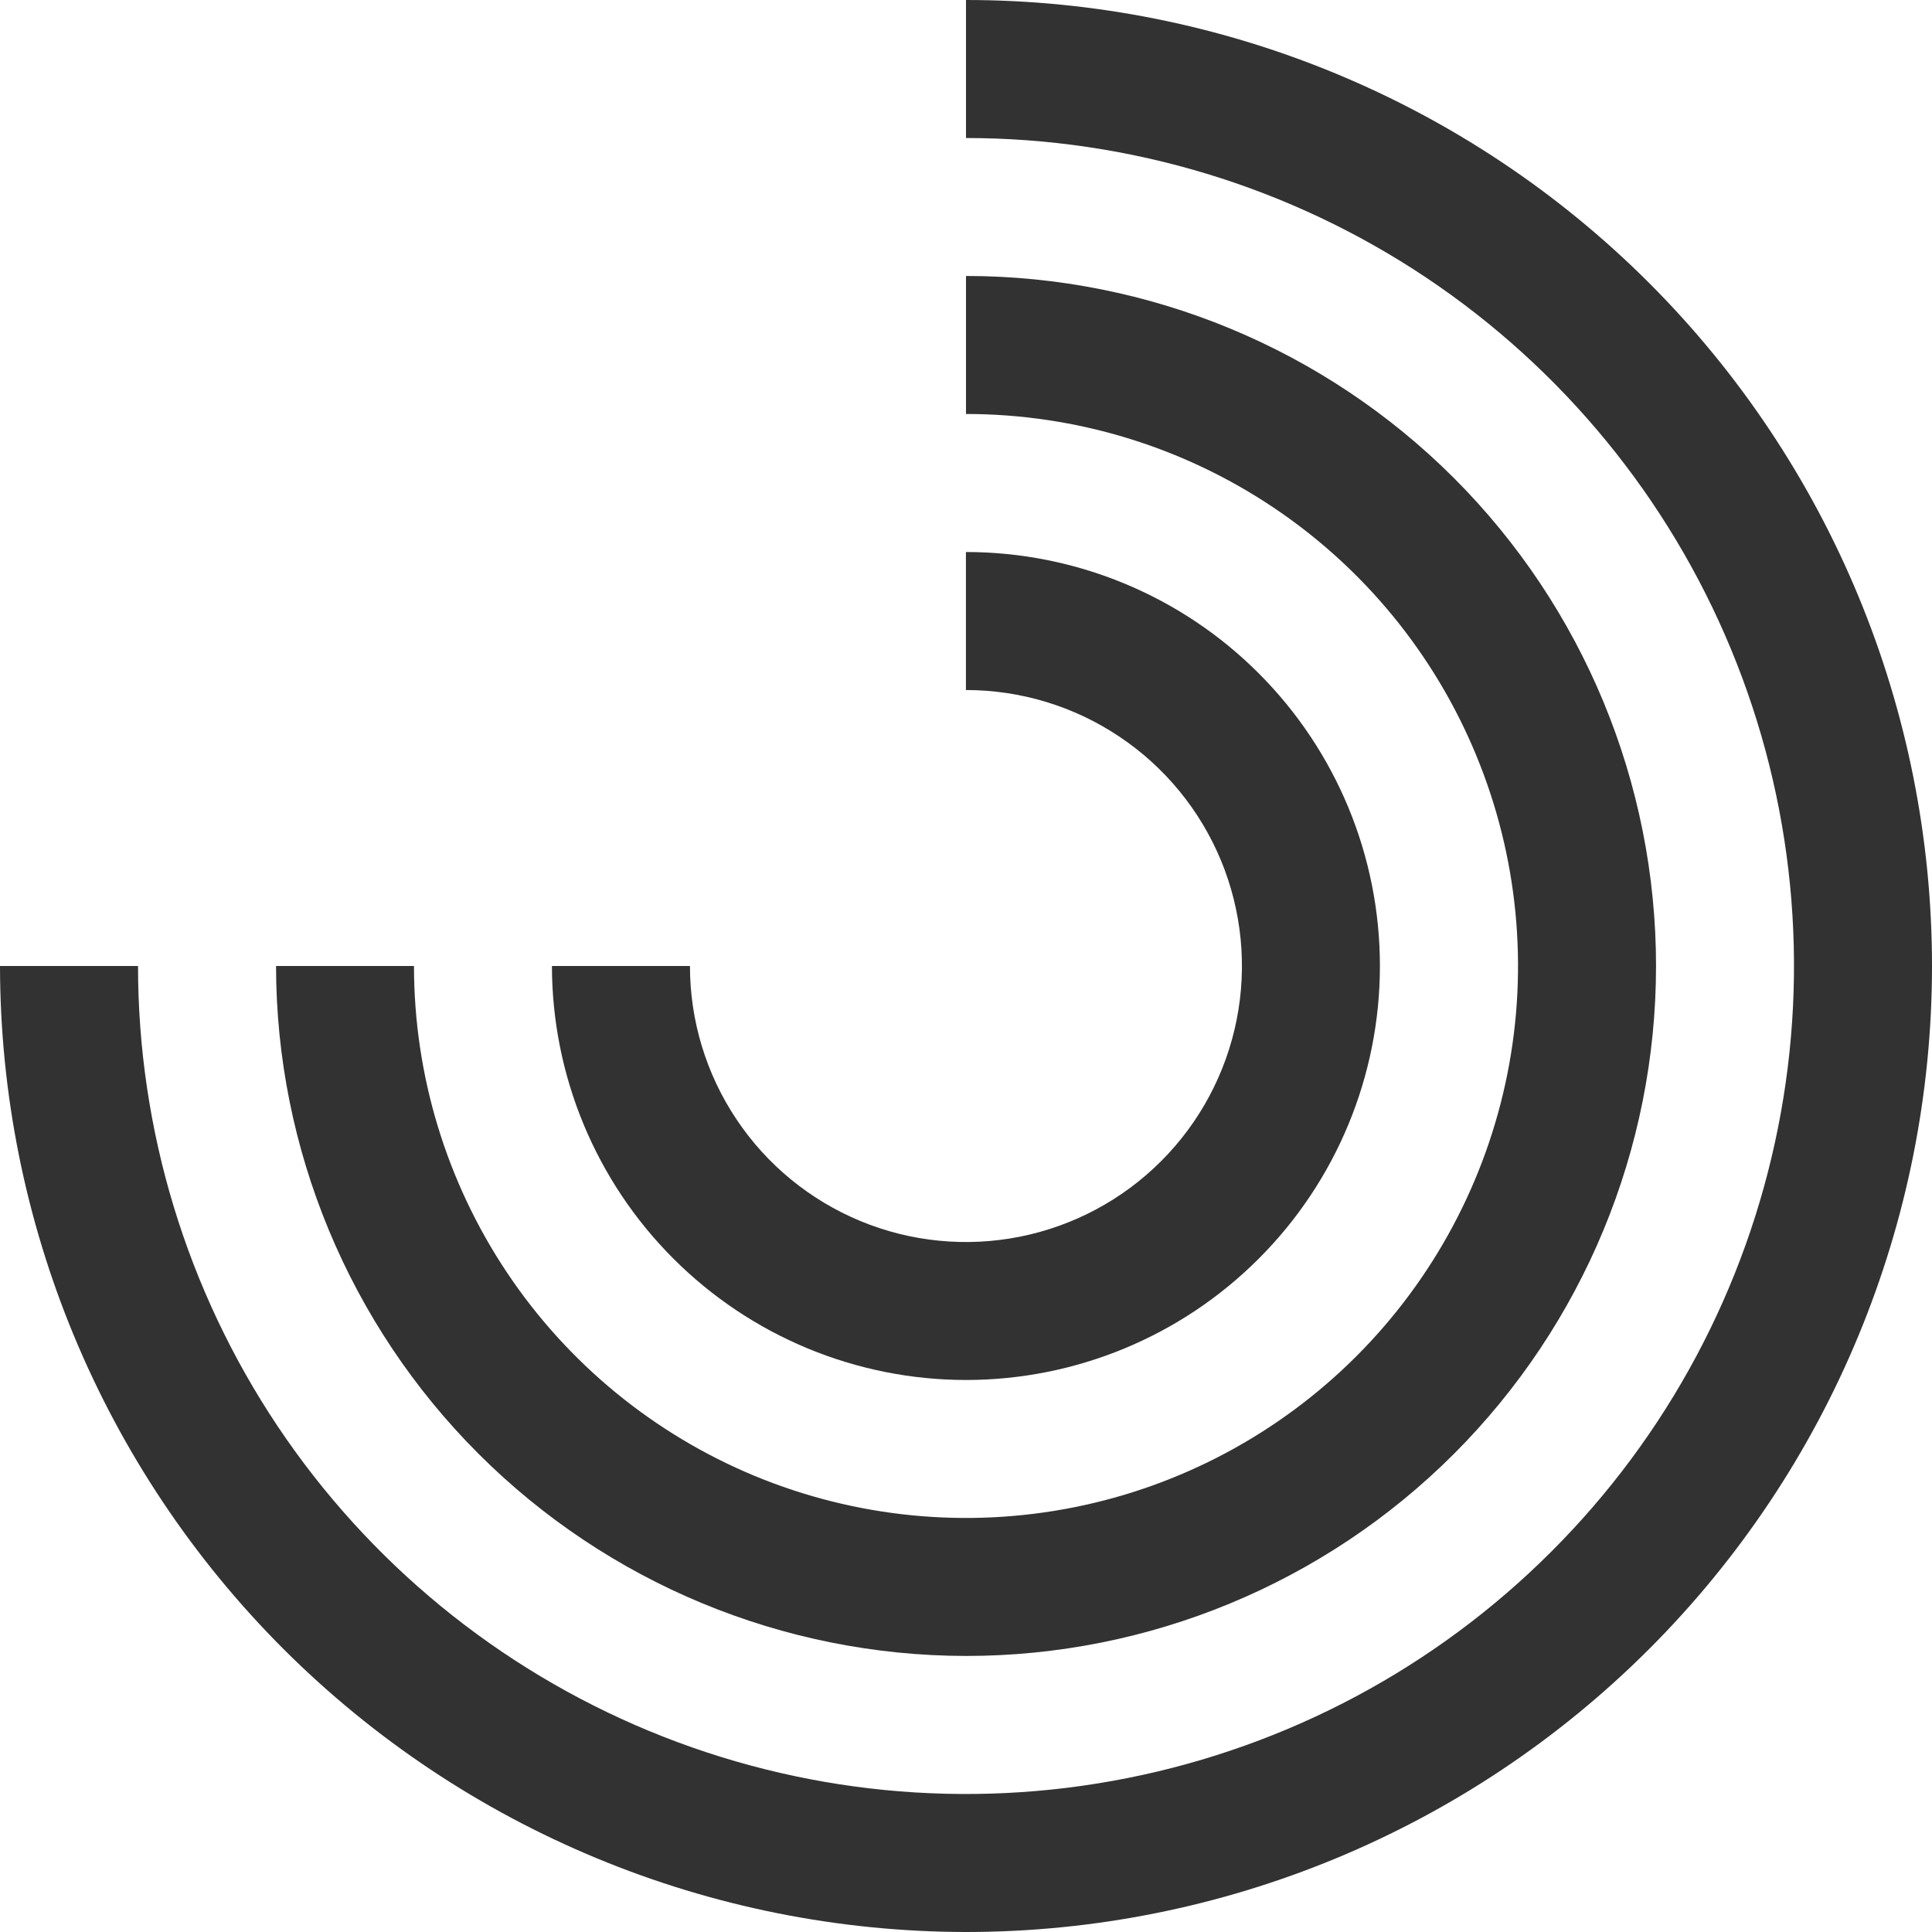 <svg width="25" height="25" viewBox="0 0 25 25" fill="none" xmlns="http://www.w3.org/2000/svg">
<path d="M12.499 17.857C11.079 17.856 9.717 17.291 8.713 16.286C7.709 15.282 7.144 13.92 7.142 12.5H8.928C8.928 13.206 9.137 13.897 9.53 14.484C9.922 15.072 10.48 15.529 11.133 15.8C11.785 16.07 12.503 16.141 13.196 16.003C13.889 15.865 14.525 15.525 15.025 15.025C15.524 14.526 15.864 13.89 16.002 13.197C16.14 12.504 16.069 11.786 15.799 11.133C15.528 10.481 15.071 9.923 14.483 9.531C13.896 9.138 13.206 8.929 12.499 8.929V7.143C13.92 7.143 15.283 7.707 16.287 8.712C17.292 9.717 17.856 11.079 17.856 12.5C17.856 13.921 17.292 15.284 16.287 16.288C15.283 17.293 13.92 17.857 12.499 17.857Z" fill="#323232"/>
<path d="M12.5 25C9.186 24.996 6.009 23.678 3.665 21.335C1.322 18.991 0.004 15.814 0 12.5H1.786C1.786 14.619 2.414 16.691 3.591 18.453C4.769 20.215 6.442 21.588 8.4 22.399C10.358 23.21 12.512 23.422 14.59 23.008C16.669 22.595 18.578 21.575 20.076 20.076C21.575 18.578 22.595 16.669 23.008 14.59C23.422 12.512 23.21 10.358 22.399 8.4C21.588 6.442 20.215 4.769 18.453 3.591C16.691 2.414 14.619 1.786 12.5 1.786V0C15.815 0 18.995 1.317 21.339 3.661C23.683 6.005 25 9.185 25 12.5C25 15.815 23.683 18.995 21.339 21.339C18.995 23.683 15.815 25 12.5 25Z" fill="#323232"/>
<path d="M12.5 21.428C10.133 21.425 7.864 20.484 6.19 18.81C4.516 17.136 3.574 14.867 3.572 12.5H5.357C5.357 13.912 5.776 15.293 6.561 16.468C7.346 17.643 8.462 18.558 9.767 19.099C11.072 19.639 12.508 19.781 13.894 19.505C15.279 19.23 16.552 18.549 17.551 17.55C18.55 16.551 19.23 15.279 19.506 13.893C19.782 12.508 19.64 11.071 19.099 9.766C18.559 8.461 17.643 7.345 16.469 6.561C15.294 5.776 13.913 5.357 12.5 5.357V3.571C14.868 3.571 17.139 4.512 18.814 6.186C20.488 7.861 21.429 10.132 21.429 12.5C21.429 14.868 20.488 17.139 18.814 18.813C17.139 20.488 14.868 21.428 12.5 21.428Z" fill="#323232"/>
</svg>
